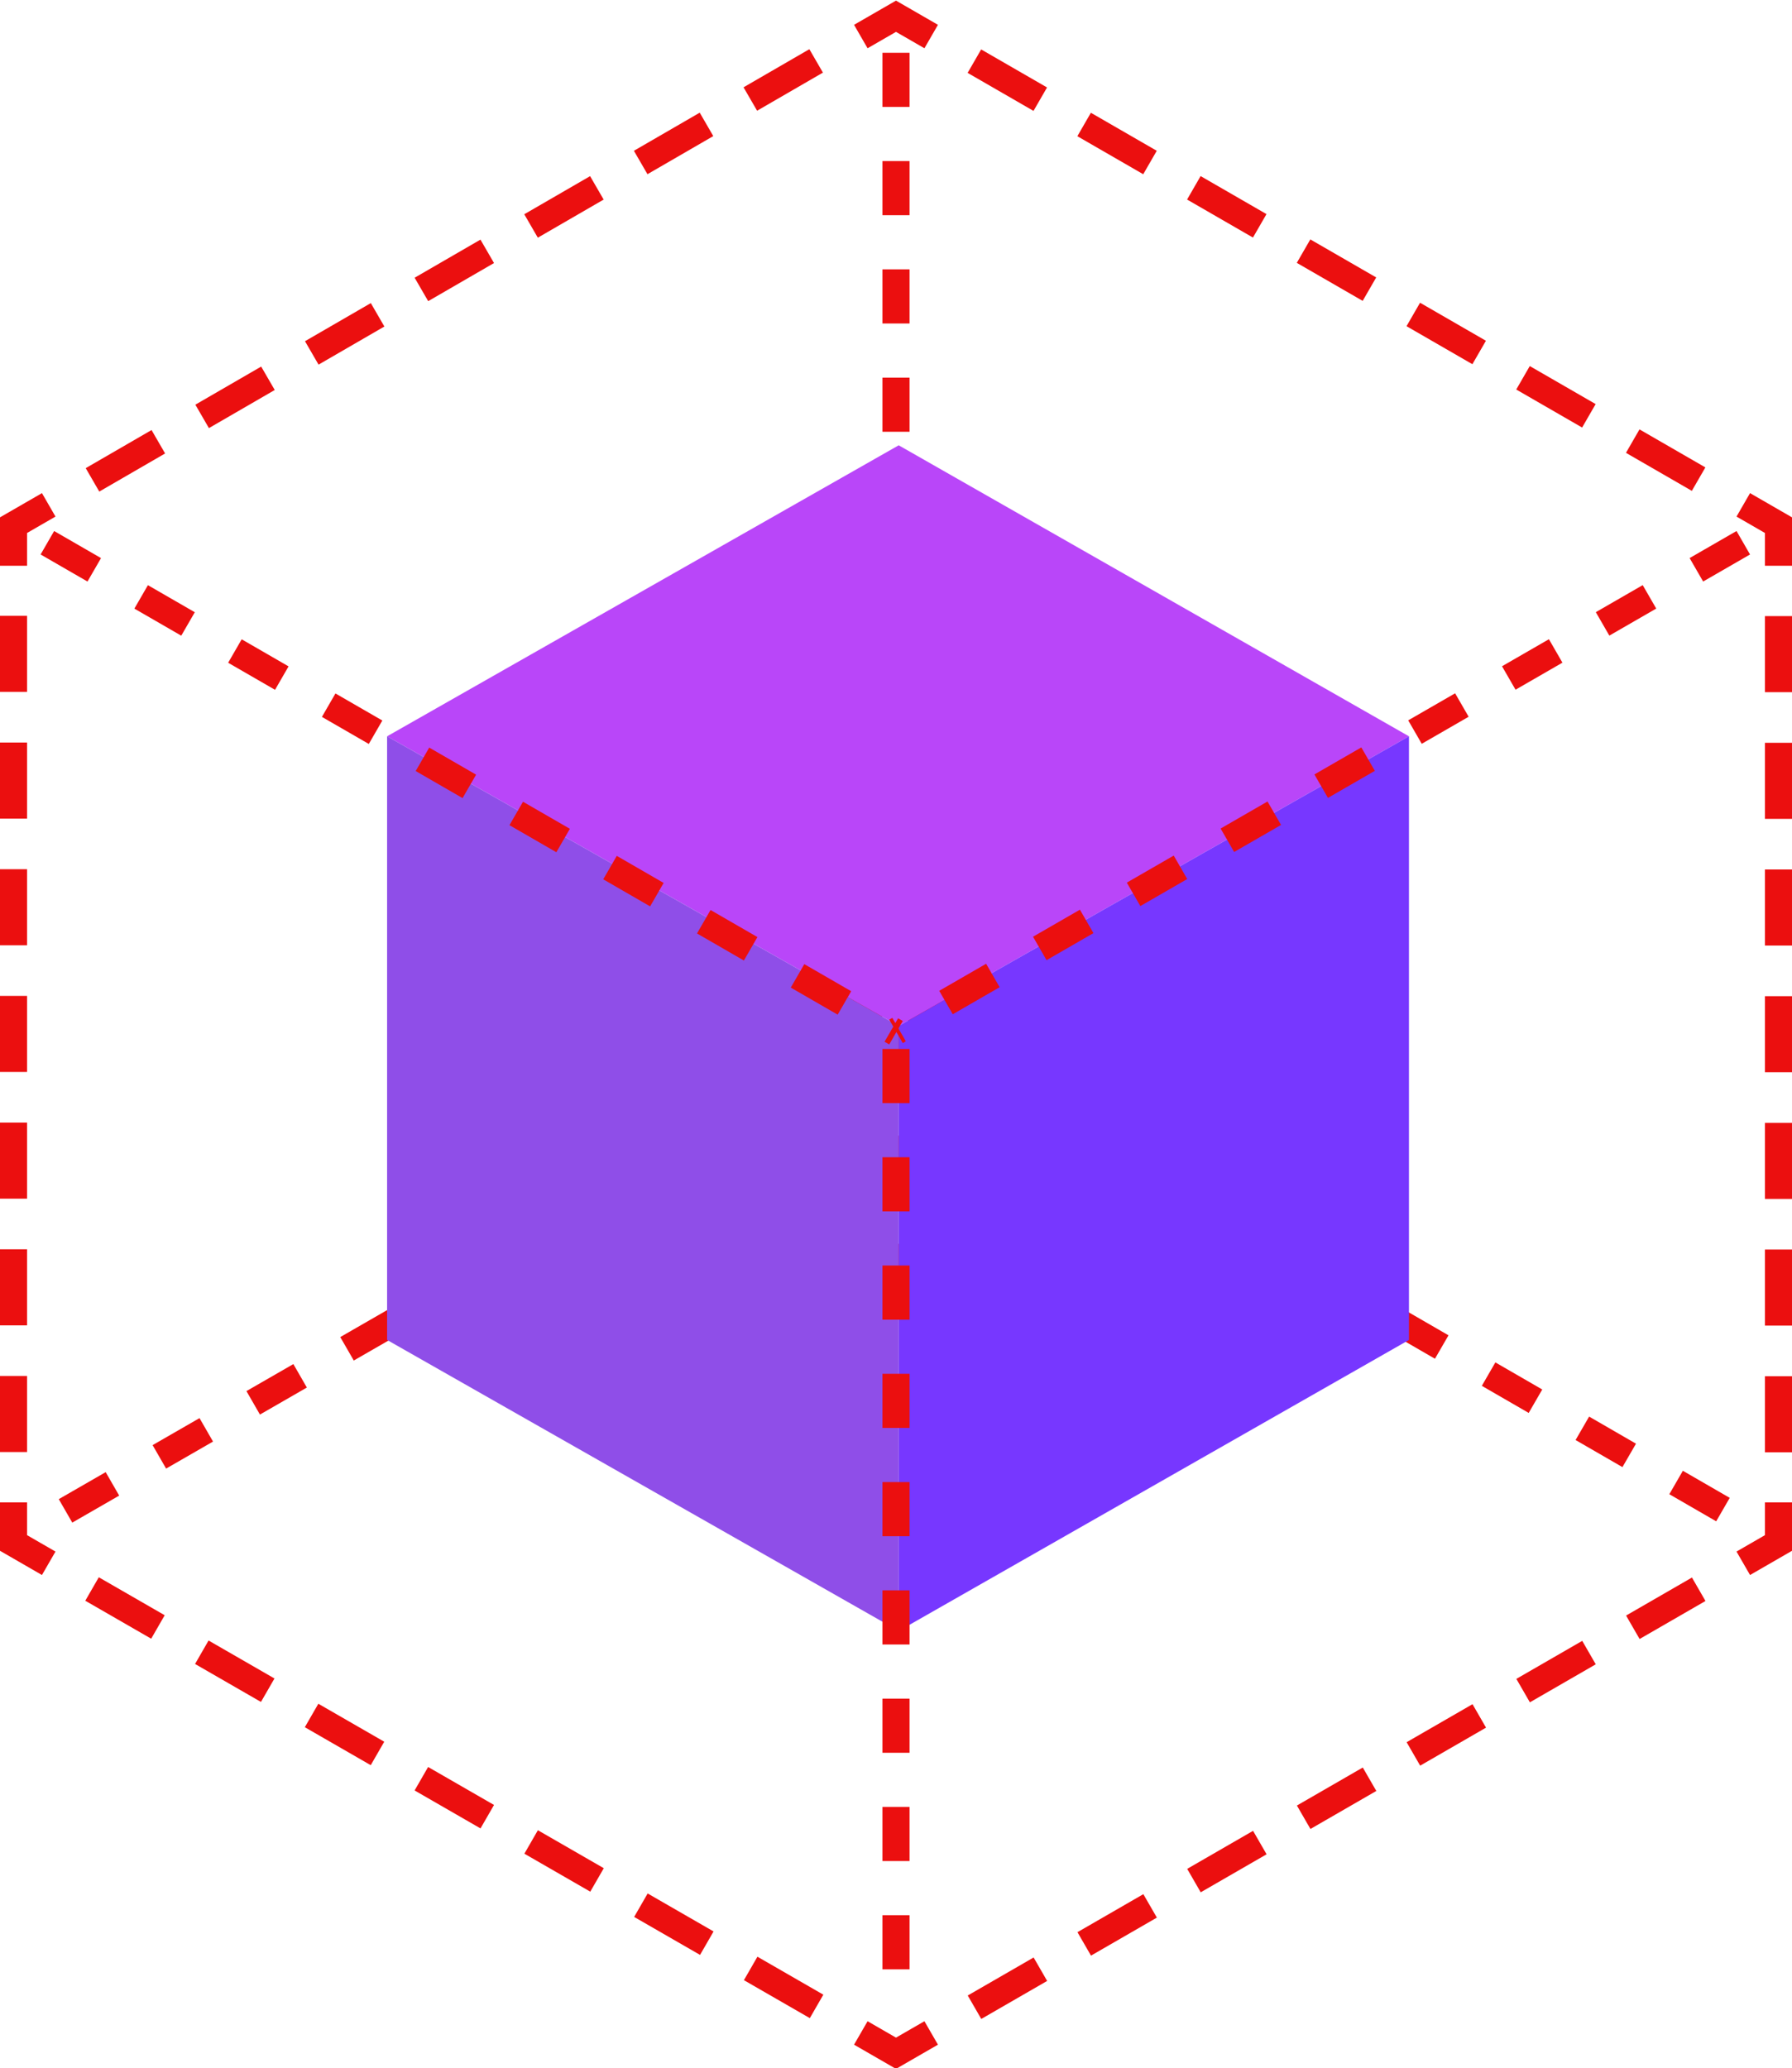 <?xml version="1.0" encoding="utf-8"?>
<!-- Generator: Adobe Illustrator 23.0.6, SVG Export Plug-In . SVG Version: 6.00 Build 0)  -->
<svg version="1.1" id="plus" xmlns="http://www.w3.org/2000/svg" xmlns:xlink="http://www.w3.org/1999/xlink" x="0px" y="0px"
	 viewBox="0 0 132.4 152.8" style="enable-background:new 0 0 132.4 152.8;" xml:space="preserve">
<style type="text/css">
	.st0{fill:none;stroke:#EB0F0F;stroke-width:2;stroke-miterlimit:10;}
	.st1{fill:none;stroke:#EB0F0F;stroke-width:2;stroke-miterlimit:10;stroke-dasharray:5.62,3.74;}
	.st2{fill:none;stroke:#EB0F0F;stroke-width:2;stroke-miterlimit:10;stroke-dasharray:4,4;}
	.st3{clip-path:url(#SVGID_2_);}
	.st4{fill:#B946F9;}
	.st5{fill:#7737FF;}
	.st6{fill:#8F4EE8;}
</style>
<polyline class="st0" points="3.6,37.3 1,38.8 1,41.8 "/>
<line class="st1" x1="1" y1="45.5" x2="1" y2="109.2"/>
<polyline class="st0" points="1,111 1,114 3.6,115.5 "/>
<line class="st1" x1="6.8" y1="117.4" x2="62" y2="149.2"/>
<polyline class="st0" points="63.6,150.2 66.2,151.7 68.8,150.2 "/>
<line class="st1" x1="72" y1="148.3" x2="127.1" y2="116.5"/>
<polyline class="st0" points="128.8,115.5 131.4,114 131.4,111 "/>
<line class="st1" x1="131.4" y1="107.3" x2="131.4" y2="43.7"/>
<polyline class="st0" points="131.4,41.8 131.4,38.8 128.8,37.3 "/>
<line class="st1" x1="125.5" y1="35.4" x2="70.4" y2="3.6"/>
<polyline class="st0" points="68.8,2.7 66.2,1.2 63.6,2.7 "/>
<line class="st1" x1="60.3" y1="4.5" x2="5.2" y2="36.4"/>
<line class="st2" x1="66.2" y1="3.9" x2="66.2" y2="94.9"/>
<line class="st2" x1="61.5" y1="73.5" x2="128.8" y2="112.4"/>
<polyline class="st2" points="70.7,73.7 66.2,76.3 3.5,112.4 "/>
<g>
	<defs>
		<rect id="SVGID_1_" x="5.1" y="16.4" width="122.4" height="120.5"/>
	</defs>
	<clipPath id="SVGID_2_">
		<use xlink:href="#SVGID_1_"  style="overflow:visible;"/>
	</clipPath>
	<g class="st3">
		<polygon class="st4" points="66.4,32.9 28.6,54.4 66.4,75.8 104.1,54.4 		"/>
		<polygon class="st5" points="104.1,54.4 66.4,75.8 66.4,120.5 104.1,99 		"/>
		<polygon class="st6" points="28.6,54.4 66.4,75.8 66.4,120.5 28.6,99 		"/>
	</g>
</g>
<line class="st2" x1="66.2" y1="77.5" x2="66.2" y2="148.6"/>
<line class="st2" x1="128.8" y1="40.1" x2="66.2" y2="76.2"/>
<line class="st2" x1="3.5" y1="40.1" x2="66.2" y2="76.3"/>
</svg>
